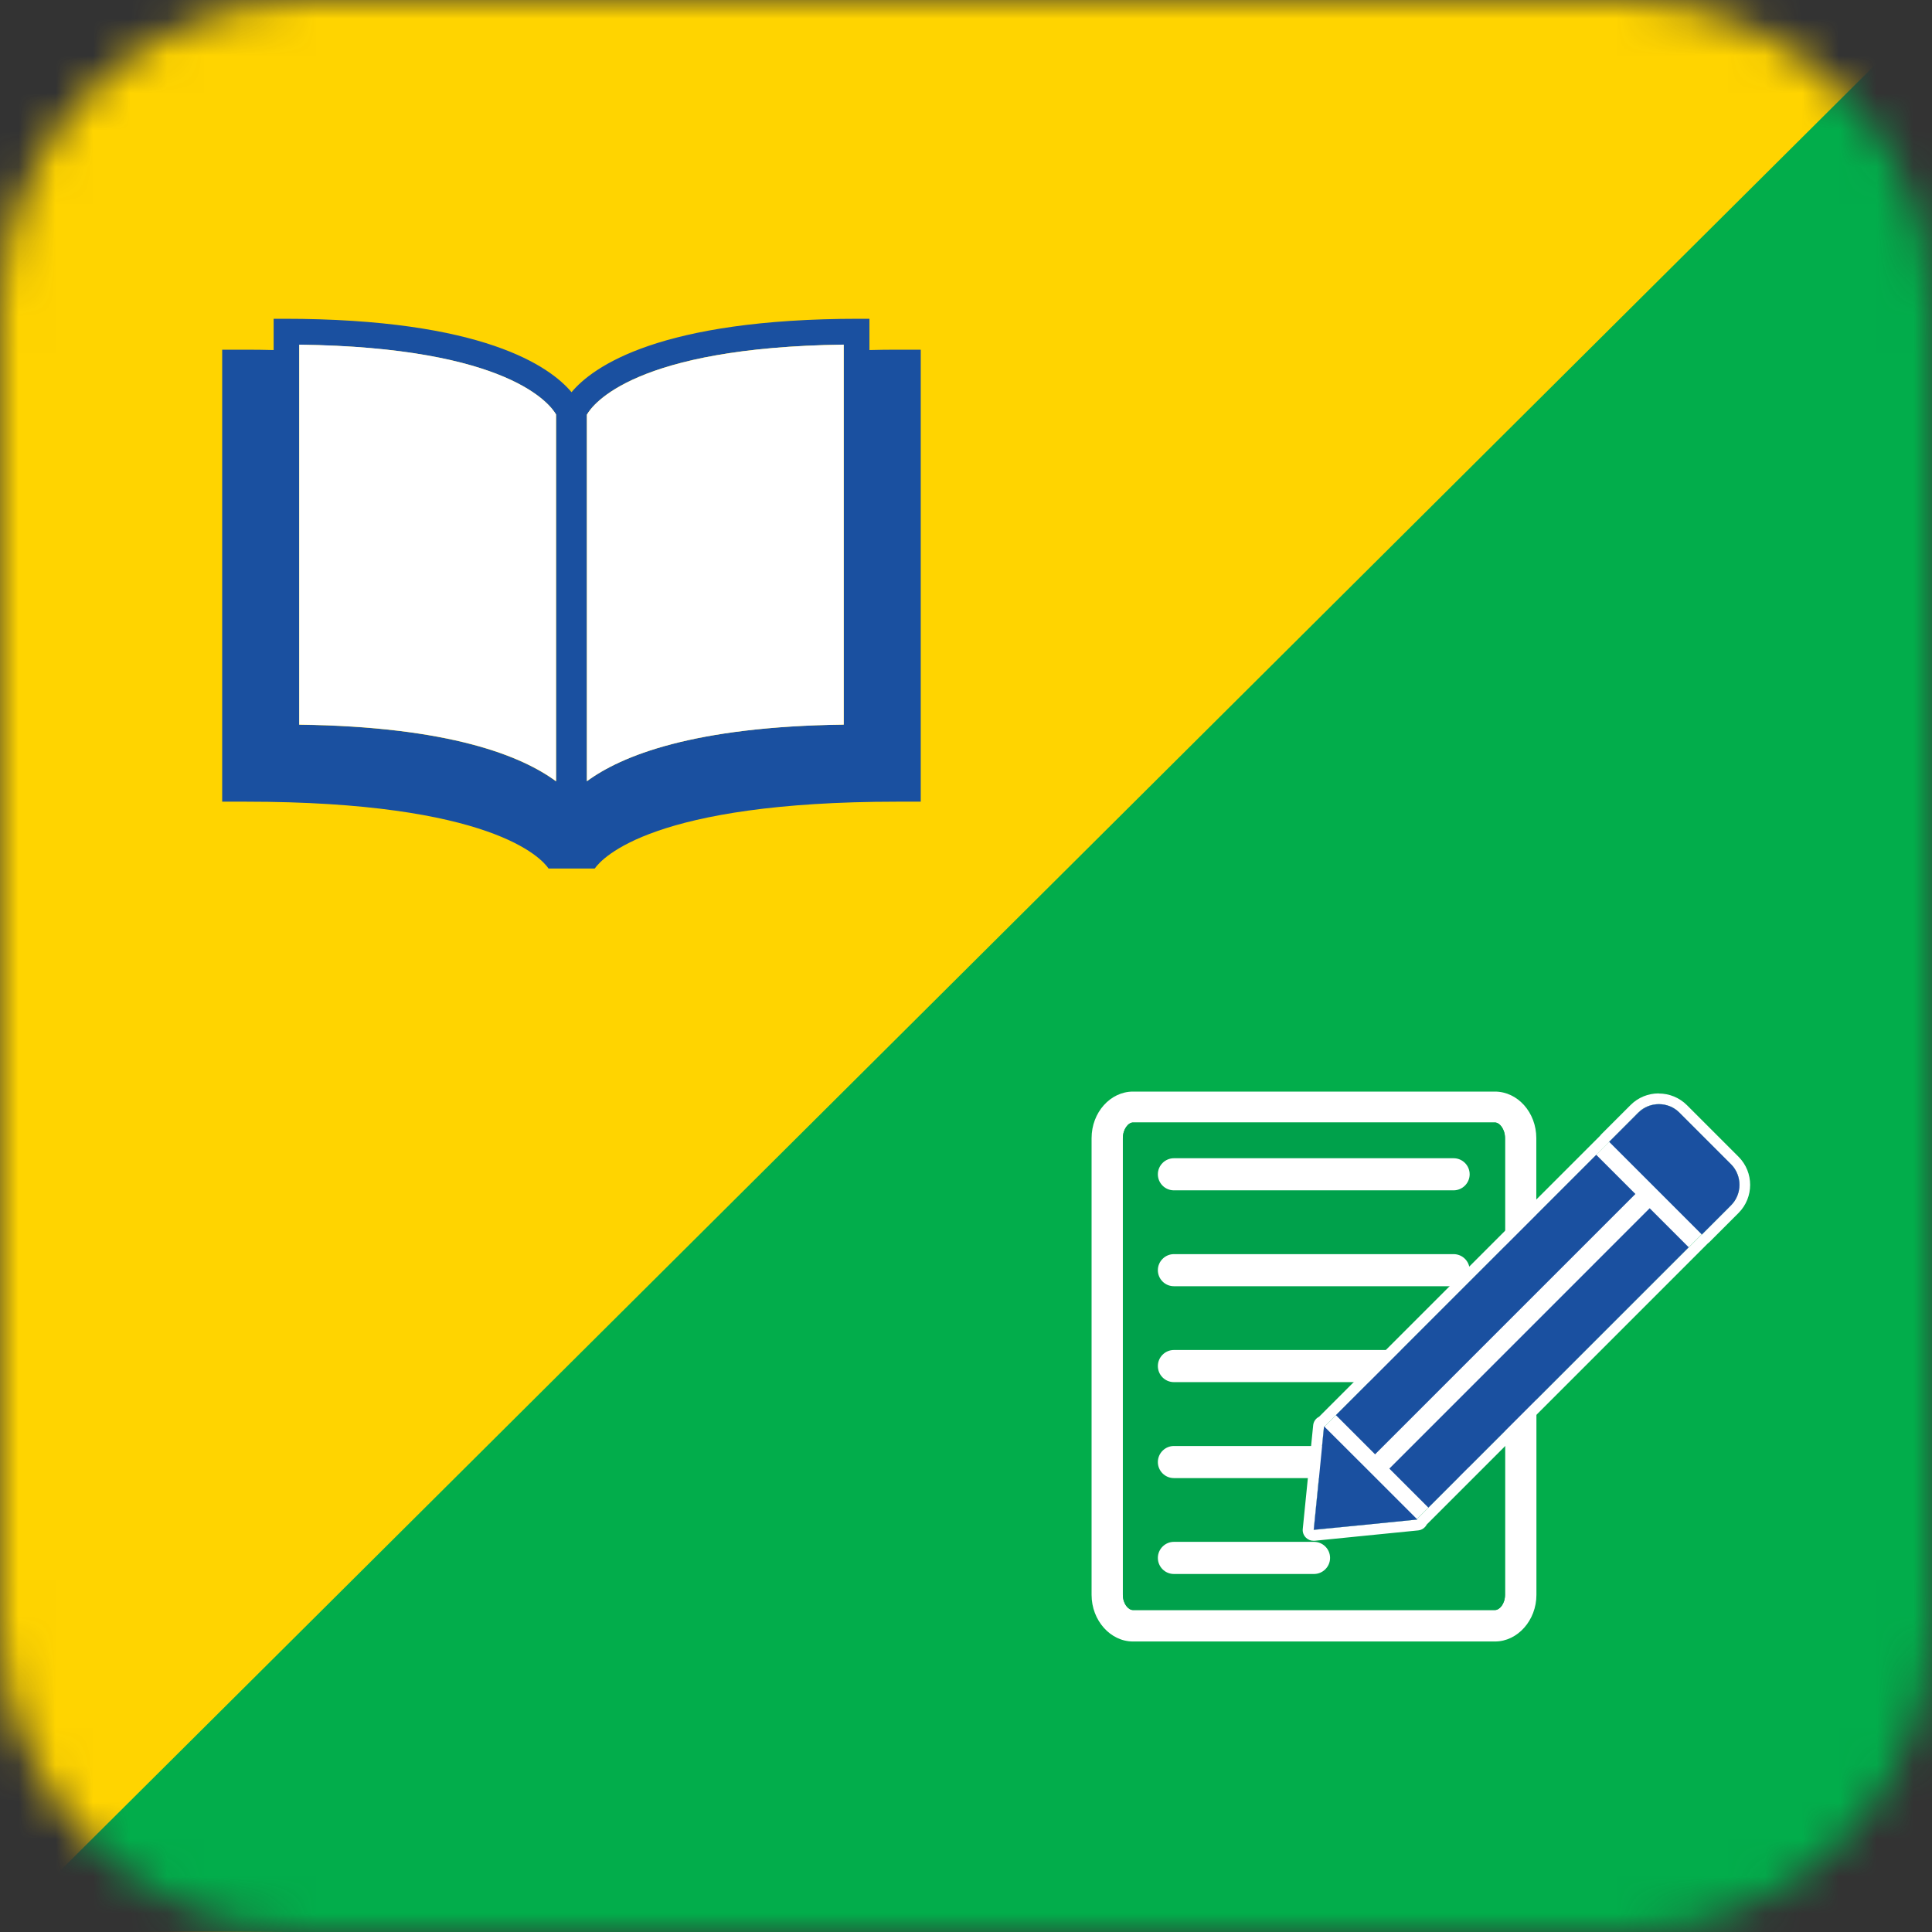 <svg width="52" height="52" viewBox="0 0 52 52" fill="none" xmlns="http://www.w3.org/2000/svg">
<rect x="0" y="0" width="52" height="52" fill="#333333" stroke="none"/>
<mask id="mask0_3101_39939" style="mask-type:alpha" maskUnits="userSpaceOnUse" x="0" y="0" width="52" height="52">
<path d="M0 8.32C0 3.725 3.725 0 8.32 0H43.68C48.275 0 52 3.725 52 8.32V43.68C52 48.275 48.275 52 43.68 52H8.32C3.725 52 0 48.275 0 43.68V8.32Z" fill="#D9D9D9"/>
</mask>
<g mask="url(#mask0_3101_39939)">
<rect y="-1.04" width="52" height="53.3" fill="#FFD400"/>
<path d="M52 52.222L-6.11163e-05 51.962L52 0.222L52 52.222Z" fill="#02AD4B"/>
<path d="M24.782 9.412V21.577H24.154C17.593 21.577 16.215 23.081 16.007 23.377H14.765C14.573 23.095 13.222 21.577 6.608 21.577H5.98V9.412H6.608C6.871 9.412 7.118 9.415 7.365 9.422V8.58H7.641C13.004 8.58 14.801 9.864 15.383 10.556C15.961 9.864 17.762 8.58 23.124 8.58H23.401V9.422C23.648 9.415 23.895 9.412 24.158 9.412H24.785H24.782ZM22.708 19.503V9.275C17.079 9.35 15.955 10.881 15.796 11.161V21.027C16.722 20.345 18.659 19.555 22.708 19.503ZM14.967 21.027V11.157C14.82 10.904 13.725 9.35 8.054 9.279V19.506C12.104 19.558 14.04 20.348 14.967 21.031V21.027Z" fill="#1A50A0"/>
<path d="M22.709 9.276V19.503C18.659 19.555 16.722 20.345 15.796 21.027V11.161C15.952 10.884 17.08 9.35 22.709 9.276Z" fill="white"/>
<path d="M14.966 11.157V21.027C14.04 20.345 12.103 19.555 8.054 19.503V9.276C13.725 9.35 14.82 10.904 14.966 11.154V11.157Z" fill="white"/>
<path d="M41.353 34.879V42.926C41.353 43.612 40.846 44.181 40.238 44.181H30.495C29.884 44.181 29.38 43.612 29.38 42.926V30.634C29.38 29.939 29.887 29.38 30.495 29.38H40.235C40.846 29.38 41.35 29.939 41.35 30.634V34.879H41.353ZM40.508 42.926V30.634C40.508 30.391 40.362 30.212 40.235 30.212H30.495C30.368 30.212 30.222 30.391 30.222 30.634V42.923C30.222 43.166 30.368 43.332 30.495 43.332H40.235C40.362 43.332 40.508 43.163 40.508 42.923V42.926Z" fill="white"/>
<path d="M40.508 36.195V42.926C40.508 43.17 40.362 43.336 40.235 43.336H30.495C30.368 43.336 30.222 43.166 30.222 42.926V30.634C30.222 30.391 30.368 30.212 30.495 30.212H40.235C40.362 30.212 40.508 30.391 40.508 30.634V36.195Z" fill="#00A14B"/>
<path d="M39.123 32.038H31.596C31.356 32.038 31.164 31.843 31.164 31.606C31.164 31.369 31.359 31.174 31.596 31.174H39.123C39.364 31.174 39.556 31.369 39.556 31.606C39.556 31.843 39.361 32.038 39.123 32.038Z" fill="white"/>
<path d="M39.123 34.619H31.596C31.356 34.619 31.164 34.424 31.164 34.187C31.164 33.95 31.359 33.755 31.596 33.755H39.123C39.364 33.755 39.556 33.95 39.556 34.187C39.556 34.424 39.361 34.619 39.123 34.619Z" fill="white"/>
<path d="M39.123 37.2H31.596C31.356 37.2 31.164 37.005 31.164 36.767C31.164 36.53 31.359 36.335 31.596 36.335H39.123C39.364 36.335 39.556 36.53 39.556 36.767C39.556 37.005 39.361 37.2 39.123 37.2Z" fill="white"/>
<path d="M39.123 39.783H31.596C31.356 39.783 31.164 39.588 31.164 39.351C31.164 39.114 31.359 38.919 31.596 38.919H39.123C39.364 38.919 39.556 39.114 39.556 39.351C39.556 39.588 39.361 39.783 39.123 39.783Z" fill="white"/>
<path d="M35.366 42.364H31.596C31.356 42.364 31.164 42.169 31.164 41.931C31.164 41.694 31.359 41.499 31.596 41.499H35.366C35.607 41.499 35.799 41.694 35.799 41.931C35.799 42.169 35.604 42.364 35.366 42.364Z" fill="white"/>
<path d="M38.135 40.888L45.799 33.225H45.802L46.588 32.441C46.891 32.139 46.891 31.642 46.588 31.336L45.197 29.945C44.895 29.643 44.398 29.643 44.092 29.945L43.306 30.732H43.309L35.646 38.399L35.636 38.389L35.496 39.783L35.356 41.177L36.751 41.038L38.145 40.898L38.135 40.888Z" fill="white"/>
<path d="M44.645 29.718C44.847 29.718 45.045 29.793 45.198 29.945L46.589 31.337C46.891 31.639 46.891 32.136 46.589 32.441L45.802 33.228H45.799L38.136 40.888L38.145 40.898L36.751 41.038L35.357 41.178L35.496 39.783L35.636 38.389L35.646 38.399L43.309 30.735H43.306L44.093 29.945C44.245 29.793 44.444 29.718 44.645 29.718ZM44.645 29.429C44.359 29.429 44.09 29.539 43.888 29.741L43.102 30.527C43.102 30.527 43.075 30.553 43.066 30.57L35.503 38.132C35.415 38.175 35.353 38.262 35.344 38.363L35.204 39.757L35.064 41.151C35.054 41.239 35.087 41.324 35.149 41.386C35.204 41.441 35.276 41.47 35.353 41.47C35.363 41.47 35.373 41.47 35.383 41.47L36.777 41.33L38.171 41.191C38.272 41.181 38.356 41.119 38.402 41.031L45.965 33.468C45.965 33.468 45.994 33.446 46.007 33.433L46.794 32.646C47.209 32.23 47.209 31.551 46.794 31.135L45.403 29.744C45.201 29.543 44.931 29.432 44.645 29.432V29.429Z" fill="white"/>
<path d="M42.963 31.082L35.956 38.089L38.445 40.578L45.452 33.571L42.963 31.082Z" fill="#1A50A0"/>
<path d="M44.039 32.115L36.966 39.188L37.35 39.572L44.423 32.498L44.039 32.115Z" fill="white"/>
<path d="M36.894 39.643L38.149 40.898L36.755 41.038L35.36 41.174L35.5 39.78L35.637 38.389L36.894 39.643Z" fill="#1A50A0"/>
<path d="M46.592 32.441C46.894 32.139 46.894 31.642 46.592 31.336L45.201 29.945C44.899 29.643 44.402 29.643 44.096 29.945L43.31 30.732L45.806 33.228L46.592 32.441Z" fill="#1A50A0"/>
</g>
</svg>
